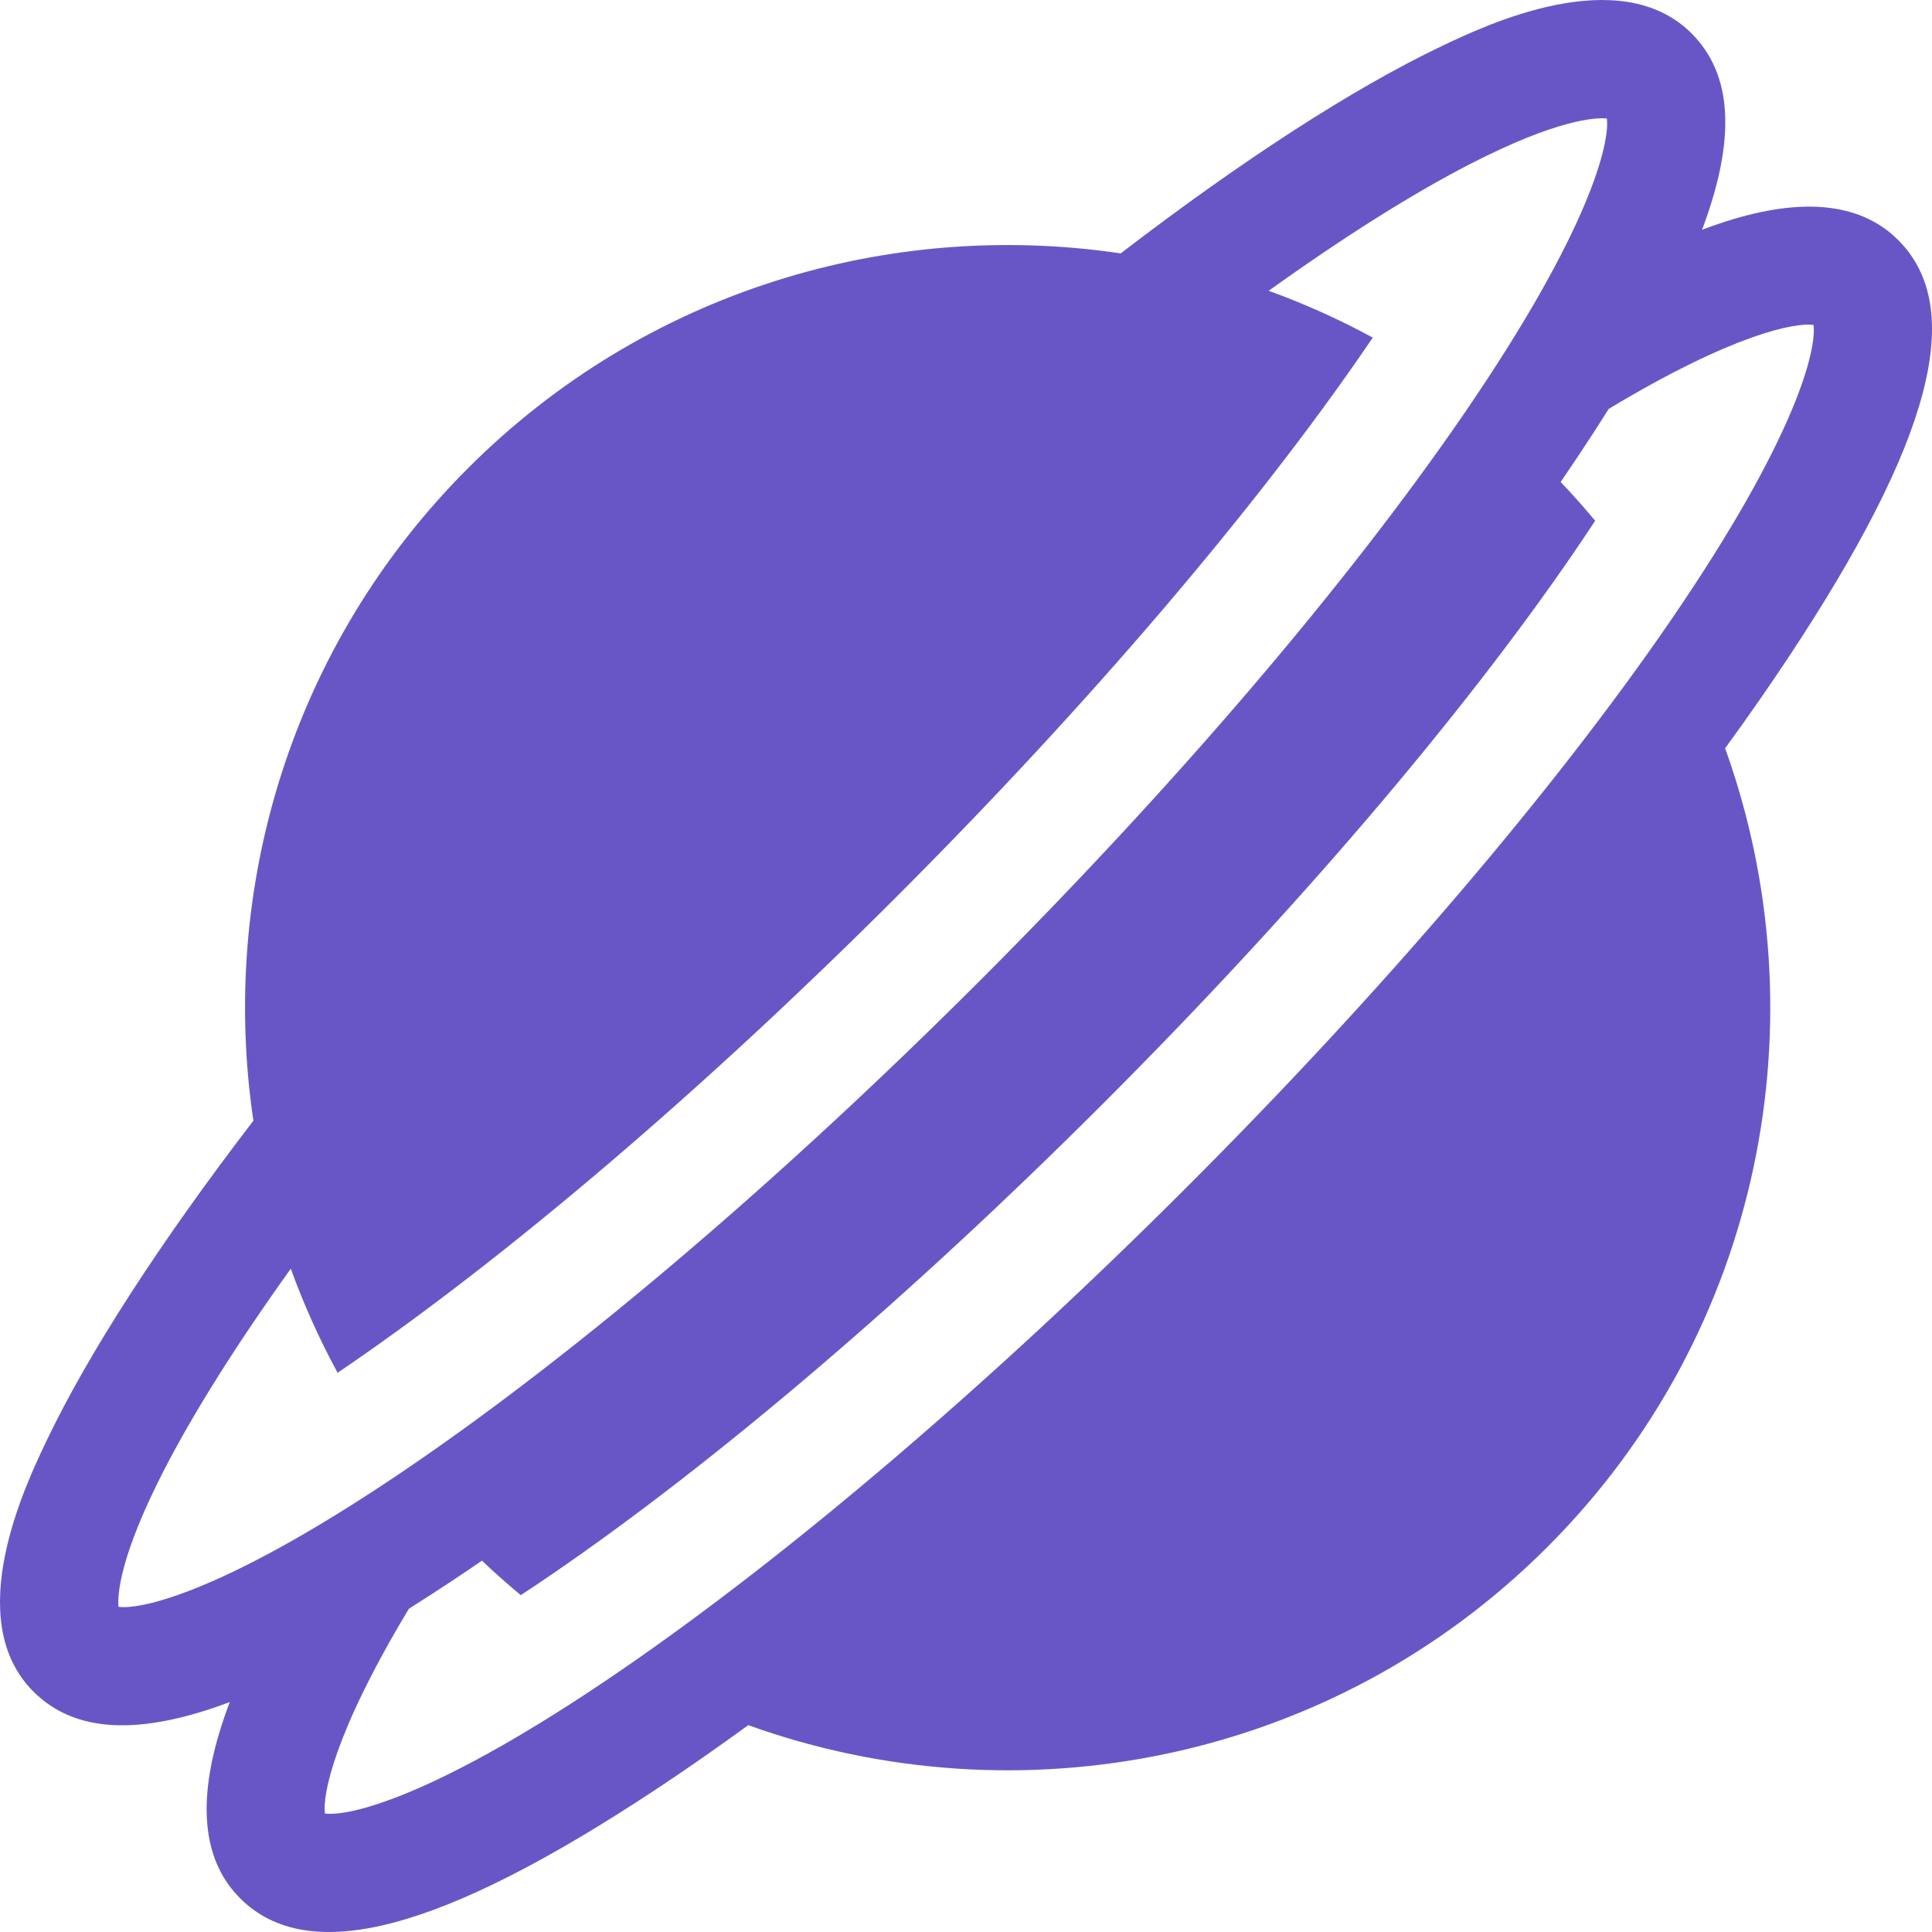 <?xml version="1.0" encoding="iso-8859-1"?>
<!-- Generator: Adobe Illustrator 19.0.0, SVG Export Plug-In . SVG Version: 6.00 Build 0)  -->
<svg xmlns="http://www.w3.org/2000/svg" xmlns:xlink="http://www.w3.org/1999/xlink" version="1.1" id="Layer_1" x="0px" y="0px" viewBox="0 0 512.001 512.001" style="enable-background:new 0 0 512.001 512.001;" xml:space="preserve" width="512px" height="512px">
<g>
	<g>
		<path d="M503.052,63.623c-9.49-9.491-24.159-11.369-43.599-5.579c-2.679,0.798-5.476,1.746-8.386,2.843    c9.091-24.198,8.071-41.178-2.786-52.037c-19.102-19.102-54.611-2.164-66.28,3.402c-23.322,11.125-52.619,30.056-85.007,54.902    c-61.245-9.104-125.894,9.852-172.94,56.899c-47.048,47.046-66.005,111.694-56.901,172.94    c-24.846,32.387-43.776,61.683-54.901,85.005c-5.567,11.669-22.505,47.18-3.403,66.282c10.859,10.859,27.839,11.877,52.037,2.788    c-1.096,2.91-2.045,5.707-2.843,8.385c-5.789,19.441-3.912,34.11,5.578,43.6c18.137,18.137,53.332,8.855,110.762-29.211    c7.743-5.132,15.732-10.701,23.916-16.657c71.445,25.707,154.573,9.994,211.725-47.159c57.15-57.15,72.859-140.274,47.154-211.719    c5.959-8.186,11.527-16.176,16.662-23.921C511.907,116.954,521.189,81.759,503.052,63.623z M31.396,425.832    c-0.265-3.023,0.188-13.073,11.947-35.992c7.905-15.408,19.391-33.64,33.721-53.623c3.417,9.427,7.547,18.652,12.407,27.583    c0.802-0.544,1.612-1.095,2.433-1.658c43.477-29.806,95.227-74.028,145.718-124.52c50.492-50.492,94.713-102.241,124.519-145.718    c0.563-0.821,1.114-1.631,1.658-2.434c-8.931-4.862-18.156-8.991-27.582-12.407c19.984-14.331,38.216-25.816,53.625-33.721    c22.917-11.758,32.967-12.213,35.99-11.947c0.823,6.427-4.421,29.492-37.838,78.233c-30.863,45.018-76.395,98.346-128.207,150.158    C207.975,311.6,154.649,357.131,109.63,387.994C60.887,421.411,37.822,426.655,31.396,425.832z M442.767,164.401    c-30.863,45.018-76.395,98.346-128.207,150.158c-51.813,51.813-105.139,97.344-150.158,128.208    c-48.931,33.545-71.984,38.7-78.307,37.826c-0.621-4.94,2.386-21.24,22.272-54.269c3.652-2.293,7.394-4.706,11.244-7.258    c2.673-1.772,5.379-3.602,8.108-5.476c3.351,3.182,6.785,6.227,10.294,9.139c2.766-1.816,5.646-3.745,8.666-5.815    c43.477-29.806,95.227-74.028,145.719-124.52c50.492-50.492,94.713-102.241,124.519-145.718c2.071-3.021,4-5.901,5.815-8.667    c-2.912-3.508-5.956-6.943-9.139-10.294c1.872-2.729,3.704-5.435,5.475-8.108c2.552-3.85,4.964-7.593,7.258-11.244    c33.03-19.887,49.33-22.893,54.27-22.272C481.467,92.418,476.311,115.474,442.767,164.401z" fill="#6956c6"/>
	</g>
</g>
<g>
</g>
<g>
</g>
<g>
</g>
<g>
</g>
<g>
</g>
<g>
</g>
<g>
</g>
<g>
</g>
<g>
</g>
<g>
</g>
<g>
</g>
<g>
</g>
<g>
</g>
<g>
</g>
<g>
</g>
</svg>
